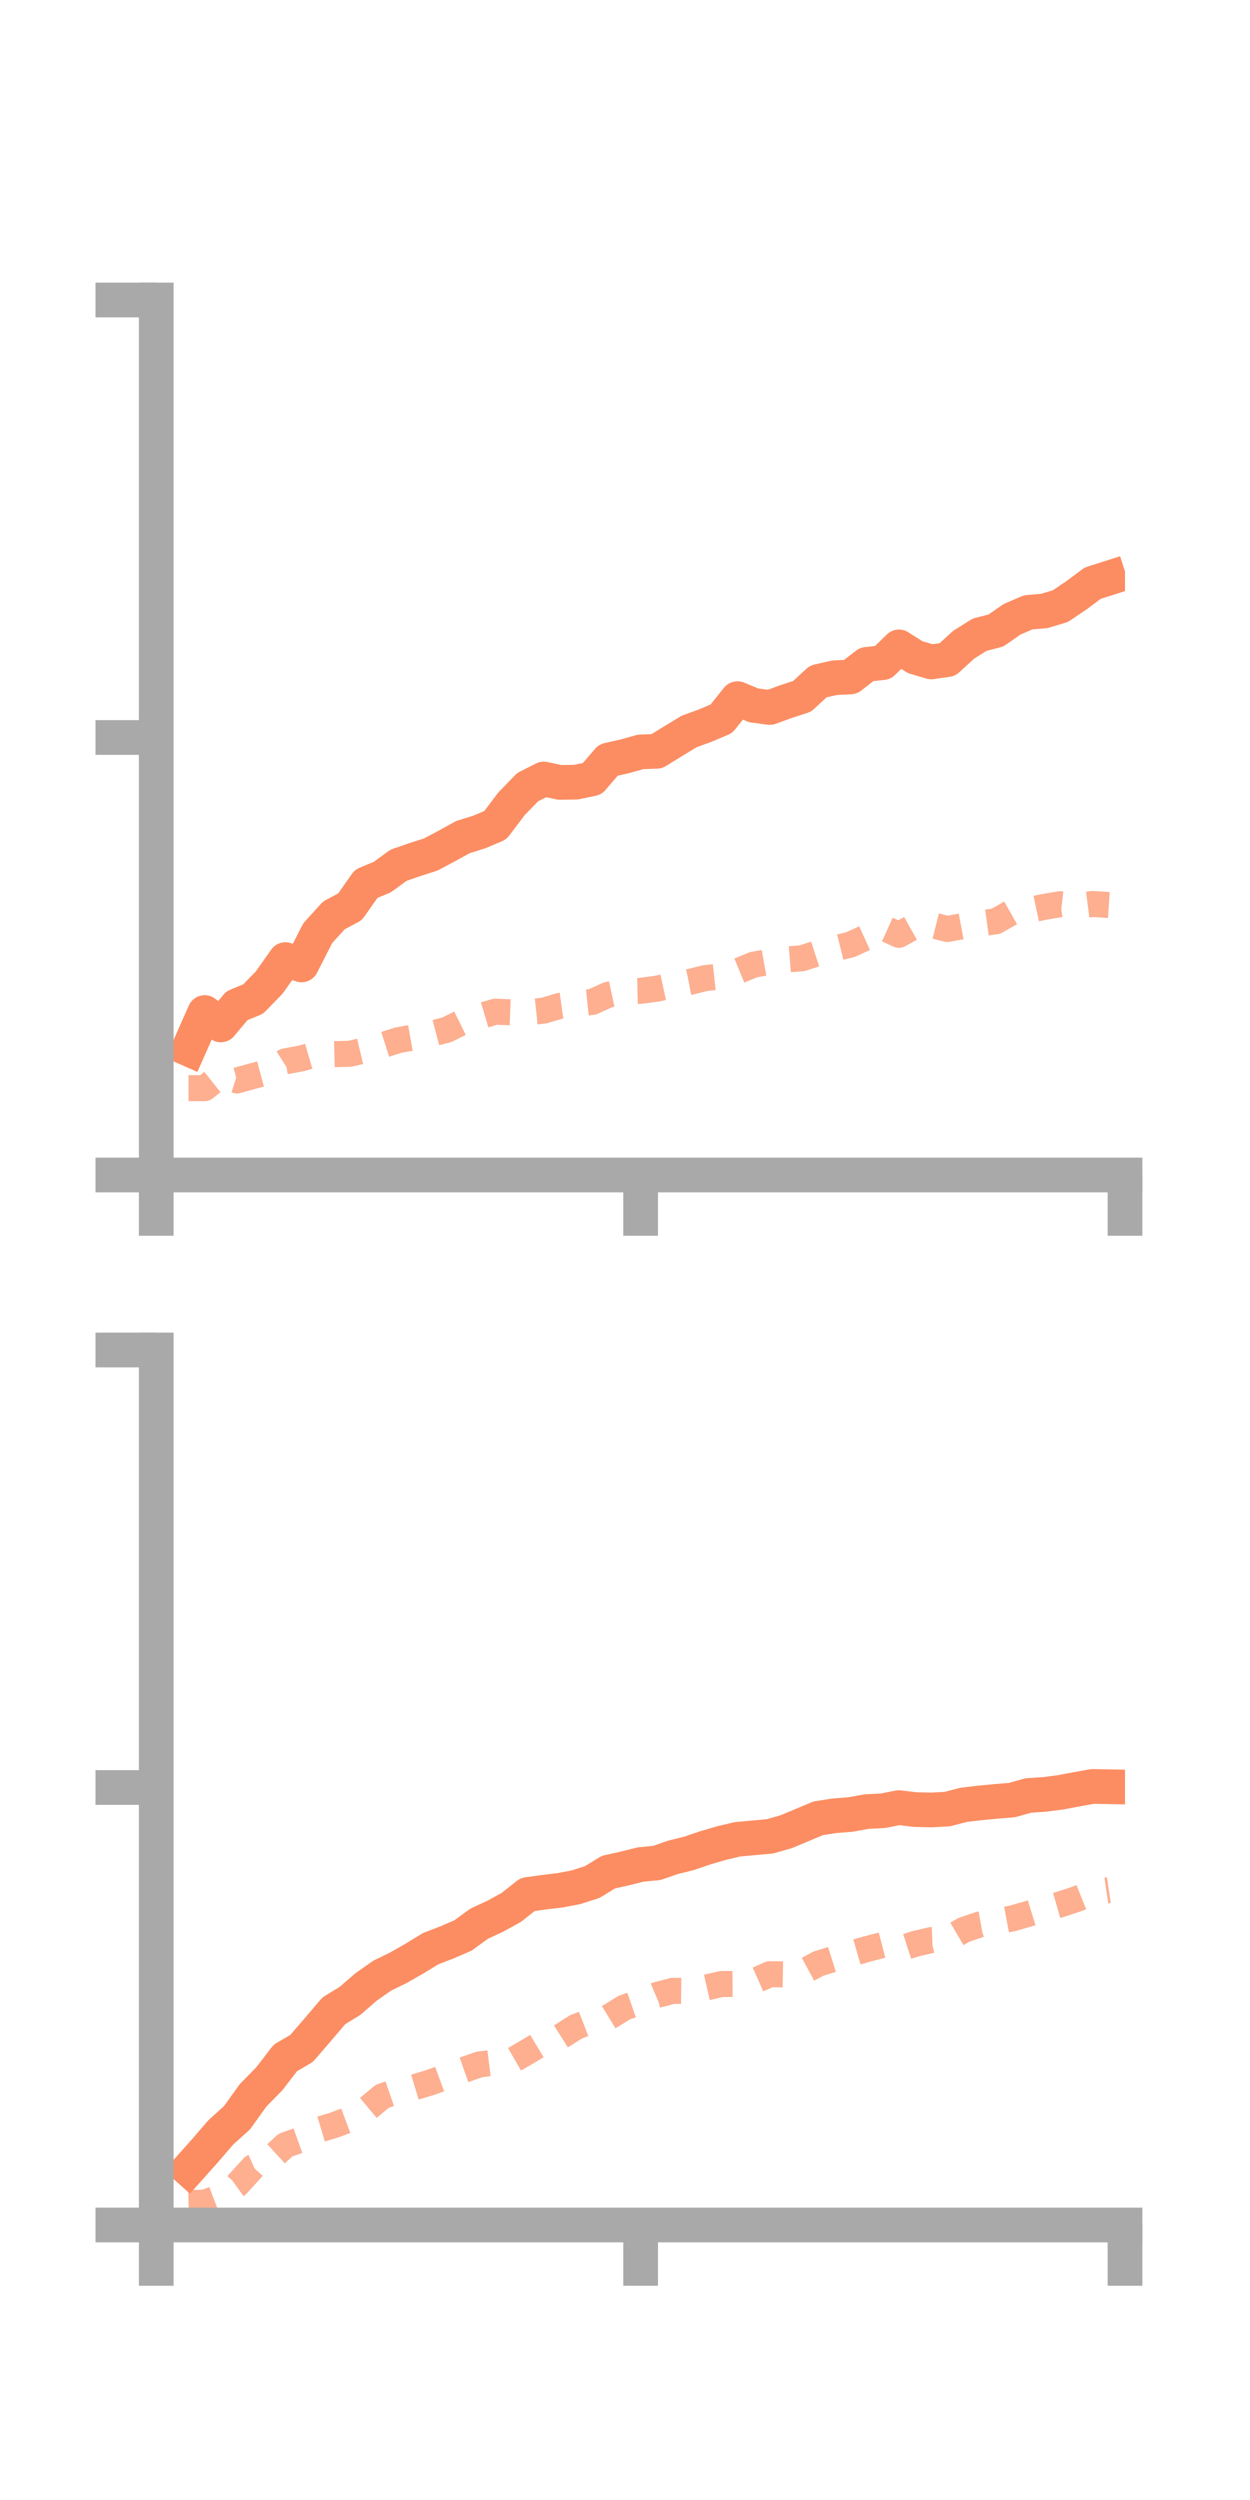 <?xml version="1.0" encoding="utf-8" standalone="no"?>
<!DOCTYPE svg PUBLIC "-//W3C//DTD SVG 1.1//EN"
  "http://www.w3.org/Graphics/SVG/1.1/DTD/svg11.dtd">
<!-- Created with matplotlib (https://matplotlib.org/) -->
<svg height="144pt" version="1.1" viewBox="0 0 72 144" width="72pt" xmlns="http://www.w3.org/2000/svg" xmlns:xlink="http://www.w3.org/1999/xlink">
 <defs>
  <style type="text/css">*{stroke-linecap:butt;stroke-linejoin:round;}</style>
 </defs>
 <g id="figure_1">
  <g id="patch_1">
   <path d="M 0 144 
L 72 144 
L 72 0 
L 0 0 
z
" style="fill:none;"/>
  </g>
  <g id="axes_1">
   <g id="patch_2">
    <path d="M 9 67.68 
L 64.8 67.68 
L 64.8 17.28 
L 9 17.28 
z
" style="fill:none;"/>
   </g>
   <g id="matplotlib.axis_1">
    <g id="xtick_1">
     <g id="line2d_1">
      <defs>
       <path d="M 0 0 
L 0 3.5 
" id="m3a5a61921d" style="stroke:#a9a9a9;stroke-width:2;"/>
      </defs>
      <g>
       <use style="fill:#a9a9a9;stroke:#a9a9a9;stroke-width:2;" x="9" xlink:href="#m3a5a61921d" y="67.68"/>
      </g>
     </g>
    </g>
    <g id="xtick_2">
     <g id="line2d_2">
      <g>
       <use style="fill:#a9a9a9;stroke:#a9a9a9;stroke-width:2;" x="36.9" xlink:href="#m3a5a61921d" y="67.68"/>
      </g>
     </g>
    </g>
    <g id="xtick_3">
     <g id="line2d_3">
      <g>
       <use style="fill:#a9a9a9;stroke:#a9a9a9;stroke-width:2;" x="64.8" xlink:href="#m3a5a61921d" y="67.68"/>
      </g>
     </g>
    </g>
   </g>
   <g id="matplotlib.axis_2">
    <g id="ytick_1">
     <g id="line2d_4">
      <defs>
       <path d="M 0 0 
L -3.5 0 
" id="mdb7f72c3d7" style="stroke:#a9a9a9;stroke-width:2;"/>
      </defs>
      <g>
       <use style="fill:#a9a9a9;stroke:#a9a9a9;stroke-width:2;" x="9" xlink:href="#mdb7f72c3d7" y="67.68"/>
      </g>
     </g>
    </g>
    <g id="ytick_2">
     <g id="line2d_5">
      <g>
       <use style="fill:#a9a9a9;stroke:#a9a9a9;stroke-width:2;" x="9" xlink:href="#mdb7f72c3d7" y="42.48"/>
      </g>
     </g>
    </g>
    <g id="ytick_3">
     <g id="line2d_6">
      <g>
       <use style="fill:#a9a9a9;stroke:#a9a9a9;stroke-width:2;" x="9" xlink:href="#mdb7f72c3d7" y="17.28"/>
      </g>
     </g>
    </g>
   </g>
   <g id="line2d_7">
    <path clip-path="url(#pf89de52d72)" d="M 10.86 60.425 
L 11.79 58.323 
L 12.72 59.034 
L 13.65 57.926 
L 14.58 57.547 
L 15.51 56.59 
L 16.44 55.273 
L 17.37 55.579 
L 18.3 53.752 
L 19.23 52.728 
L 20.16 52.232 
L 21.09 50.907 
L 22.02 50.521 
L 22.95 49.842 
L 23.88 49.518 
L 24.81 49.22 
L 25.74 48.726 
L 26.67 48.215 
L 27.6 47.926 
L 28.53 47.533 
L 29.46 46.302 
L 30.39 45.342 
L 31.32 44.871 
L 32.25 45.067 
L 33.18 45.052 
L 34.11 44.859 
L 35.04 43.778 
L 35.97 43.569 
L 36.9 43.31 
L 37.83 43.275 
L 38.76 42.7 
L 39.69 42.135 
L 40.62 41.796 
L 41.55 41.403 
L 42.48 40.242 
L 43.41 40.628 
L 44.34 40.752 
L 45.27 40.413 
L 46.2 40.11 
L 47.13 39.252 
L 48.06 39.041 
L 48.99 38.99 
L 49.92 38.268 
L 50.85 38.168 
L 51.78 37.262 
L 52.71 37.851 
L 53.64 38.128 
L 54.57 37.993 
L 55.5 37.142 
L 56.43 36.557 
L 57.36 36.321 
L 58.29 35.674 
L 59.22 35.271 
L 60.15 35.192 
L 61.08 34.913 
L 62.01 34.284 
L 62.94 33.591 
L 63.87 33.295 
" style="fill:none;stroke:#fc8d62;stroke-linecap:square;stroke-width:2;"/>
   </g>
   <g id="line2d_8">
    <path clip-path="url(#pf89de52d72)" d="M 10.86 62.68 
L 11.79 62.679 
L 12.72 61.941 
L 13.65 62.235 
L 14.58 61.977 
L 15.51 61.728 
L 16.44 61.132 
L 17.37 60.962 
L 18.3 60.689 
L 19.23 60.722 
L 20.16 60.697 
L 21.09 60.476 
L 22.02 60.208 
L 22.95 59.91 
L 23.88 59.745 
L 24.81 59.557 
L 25.74 59.313 
L 26.67 58.852 
L 27.6 58.553 
L 28.53 58.274 
L 29.46 58.312 
L 30.39 58.309 
L 31.32 58.212 
L 32.25 57.938 
L 33.18 57.808 
L 34.11 57.713 
L 35.04 57.295 
L 35.97 57.094 
L 36.9 57.072 
L 37.83 56.949 
L 38.76 56.748 
L 39.69 56.568 
L 40.62 56.34 
L 41.55 56.239 
L 42.48 55.946 
L 43.41 55.564 
L 44.34 55.399 
L 45.27 55.271 
L 46.2 55.195 
L 47.13 54.892 
L 48.06 54.64 
L 48.99 54.407 
L 49.92 53.984 
L 50.85 53.426 
L 51.78 53.847 
L 52.71 53.326 
L 53.64 53.275 
L 54.57 53.51 
L 55.5 53.334 
L 56.43 53.195 
L 57.36 53.065 
L 58.29 52.538 
L 59.22 52.433 
L 60.15 52.235 
L 61.08 52.082 
L 62.01 52.189 
L 62.94 52.07 
L 63.87 52.13 
" style="fill:none;stroke:#fc8d62;stroke-dasharray:1.5,1.5;stroke-dashoffset:0;stroke-opacity:0.7;stroke-width:1.5;"/>
   </g>
   <g id="patch_3">
    <path d="M 9 67.68 
L 9 17.28 
" style="fill:none;stroke:#a9a9a9;stroke-linecap:square;stroke-linejoin:miter;stroke-width:2;"/>
   </g>
   <g id="patch_4">
    <path d="M 64.8 67.68 
L 64.8 17.28 
" style="fill:none;"/>
   </g>
   <g id="patch_5">
    <path d="M 9 67.68 
L 64.8 67.68 
" style="fill:none;stroke:#a9a9a9;stroke-linecap:square;stroke-linejoin:miter;stroke-width:2;"/>
   </g>
   <g id="patch_6">
    <path d="M 9 17.28 
L 64.8 17.28 
" style="fill:none;"/>
   </g>
  </g>
  <g id="axes_2">
   <g id="patch_7">
    <path d="M 9 128.16 
L 64.8 128.16 
L 64.8 77.76 
L 9 77.76 
z
" style="fill:none;"/>
   </g>
   <g id="matplotlib.axis_3">
    <g id="xtick_4">
     <g id="line2d_9">
      <g>
       <use style="fill:#a9a9a9;stroke:#a9a9a9;stroke-width:2;" x="9" xlink:href="#m3a5a61921d" y="128.16"/>
      </g>
     </g>
    </g>
    <g id="xtick_5">
     <g id="line2d_10">
      <g>
       <use style="fill:#a9a9a9;stroke:#a9a9a9;stroke-width:2;" x="36.9" xlink:href="#m3a5a61921d" y="128.16"/>
      </g>
     </g>
    </g>
    <g id="xtick_6">
     <g id="line2d_11">
      <g>
       <use style="fill:#a9a9a9;stroke:#a9a9a9;stroke-width:2;" x="64.8" xlink:href="#m3a5a61921d" y="128.16"/>
      </g>
     </g>
    </g>
   </g>
   <g id="matplotlib.axis_4">
    <g id="ytick_4">
     <g id="line2d_12">
      <g>
       <use style="fill:#a9a9a9;stroke:#a9a9a9;stroke-width:2;" x="9" xlink:href="#mdb7f72c3d7" y="128.16"/>
      </g>
     </g>
    </g>
    <g id="ytick_5">
     <g id="line2d_13">
      <g>
       <use style="fill:#a9a9a9;stroke:#a9a9a9;stroke-width:2;" x="9" xlink:href="#mdb7f72c3d7" y="102.96"/>
      </g>
     </g>
    </g>
    <g id="ytick_6">
     <g id="line2d_14">
      <g>
       <use style="fill:#a9a9a9;stroke:#a9a9a9;stroke-width:2;" x="9" xlink:href="#mdb7f72c3d7" y="77.76"/>
      </g>
     </g>
    </g>
   </g>
   <g id="line2d_15">
    <path clip-path="url(#p34b83c5ded)" d="M 10.86 124.944 
L 11.79 123.903 
L 12.72 122.822 
L 13.65 121.984 
L 14.58 120.689 
L 15.51 119.74 
L 16.44 118.533 
L 17.37 117.992 
L 18.3 116.913 
L 19.23 115.821 
L 20.16 115.252 
L 21.09 114.445 
L 22.02 113.796 
L 22.95 113.342 
L 23.88 112.809 
L 24.81 112.241 
L 25.74 111.885 
L 26.67 111.482 
L 27.6 110.804 
L 28.53 110.374 
L 29.46 109.86 
L 30.39 109.124 
L 31.32 108.994 
L 32.25 108.883 
L 33.18 108.705 
L 34.11 108.407 
L 35.04 107.837 
L 35.97 107.628 
L 36.9 107.396 
L 37.83 107.307 
L 38.76 106.985 
L 39.69 106.753 
L 40.62 106.436 
L 41.55 106.165 
L 42.48 105.943 
L 43.41 105.858 
L 44.34 105.776 
L 45.27 105.512 
L 46.2 105.124 
L 47.13 104.733 
L 48.06 104.589 
L 48.99 104.516 
L 49.92 104.347 
L 50.85 104.301 
L 51.78 104.119 
L 52.71 104.232 
L 53.64 104.254 
L 54.57 104.203 
L 55.5 103.959 
L 56.43 103.85 
L 57.36 103.761 
L 58.29 103.684 
L 59.22 103.422 
L 60.15 103.359 
L 61.08 103.24 
L 62.01 103.064 
L 62.94 102.899 
L 63.87 102.916 
" style="fill:none;stroke:#fc8d62;stroke-linecap:square;stroke-width:2;"/>
   </g>
   <g id="line2d_16">
    <path clip-path="url(#p34b83c5ded)" d="M 10.86 126.895 
L 11.79 126.876 
L 12.72 126.52 
L 13.65 125.848 
L 14.58 124.827 
L 15.51 124.414 
L 16.44 123.561 
L 17.37 123.228 
L 18.3 122.693 
L 19.23 122.412 
L 20.16 122.066 
L 21.09 121.521 
L 22.02 120.746 
L 22.95 120.424 
L 23.88 120.223 
L 24.81 119.943 
L 25.74 119.602 
L 26.67 119.244 
L 27.6 118.916 
L 28.53 118.8 
L 29.46 118.716 
L 30.39 118.177 
L 31.32 117.617 
L 32.25 117.336 
L 33.18 116.746 
L 34.11 116.386 
L 35.04 116.201 
L 35.97 115.632 
L 36.9 115.309 
L 37.83 114.913 
L 38.76 114.672 
L 39.69 114.683 
L 40.62 114.494 
L 41.55 114.282 
L 42.48 114.273 
L 43.41 114.128 
L 44.34 113.713 
L 45.27 113.728 
L 46.2 113.615 
L 47.13 113.11 
L 48.06 112.818 
L 48.99 112.538 
L 49.92 112.271 
L 50.85 112.029 
L 51.78 112.266 
L 52.71 111.966 
L 53.64 111.748 
L 54.57 111.711 
L 55.5 111.169 
L 56.43 110.85 
L 57.36 110.682 
L 58.29 110.505 
L 59.22 110.24 
L 60.15 109.956 
L 61.08 109.691 
L 62.01 109.386 
L 62.94 109.012 
L 63.87 108.872 
" style="fill:none;stroke:#fc8d62;stroke-dasharray:1.5,1.5;stroke-dashoffset:0;stroke-opacity:0.7;stroke-width:1.5;"/>
   </g>
   <g id="patch_8">
    <path d="M 9 128.16 
L 9 77.76 
" style="fill:none;stroke:#a9a9a9;stroke-linecap:square;stroke-linejoin:miter;stroke-width:2;"/>
   </g>
   <g id="patch_9">
    <path d="M 64.8 128.16 
L 64.8 77.76 
" style="fill:none;"/>
   </g>
   <g id="patch_10">
    <path d="M 9 128.16 
L 64.8 128.16 
" style="fill:none;stroke:#a9a9a9;stroke-linecap:square;stroke-linejoin:miter;stroke-width:2;"/>
   </g>
   <g id="patch_11">
    <path d="M 9 77.76 
L 64.8 77.76 
" style="fill:none;"/>
   </g>
  </g>
 </g>
 <defs>
  <clipPath id="pf89de52d72">
   <rect height="50.4" width="55.8" x="9" y="17.28"/>
  </clipPath>
  <clipPath id="p34b83c5ded">
   <rect height="50.4" width="55.8" x="9" y="77.76"/>
  </clipPath>
 </defs>
</svg>
